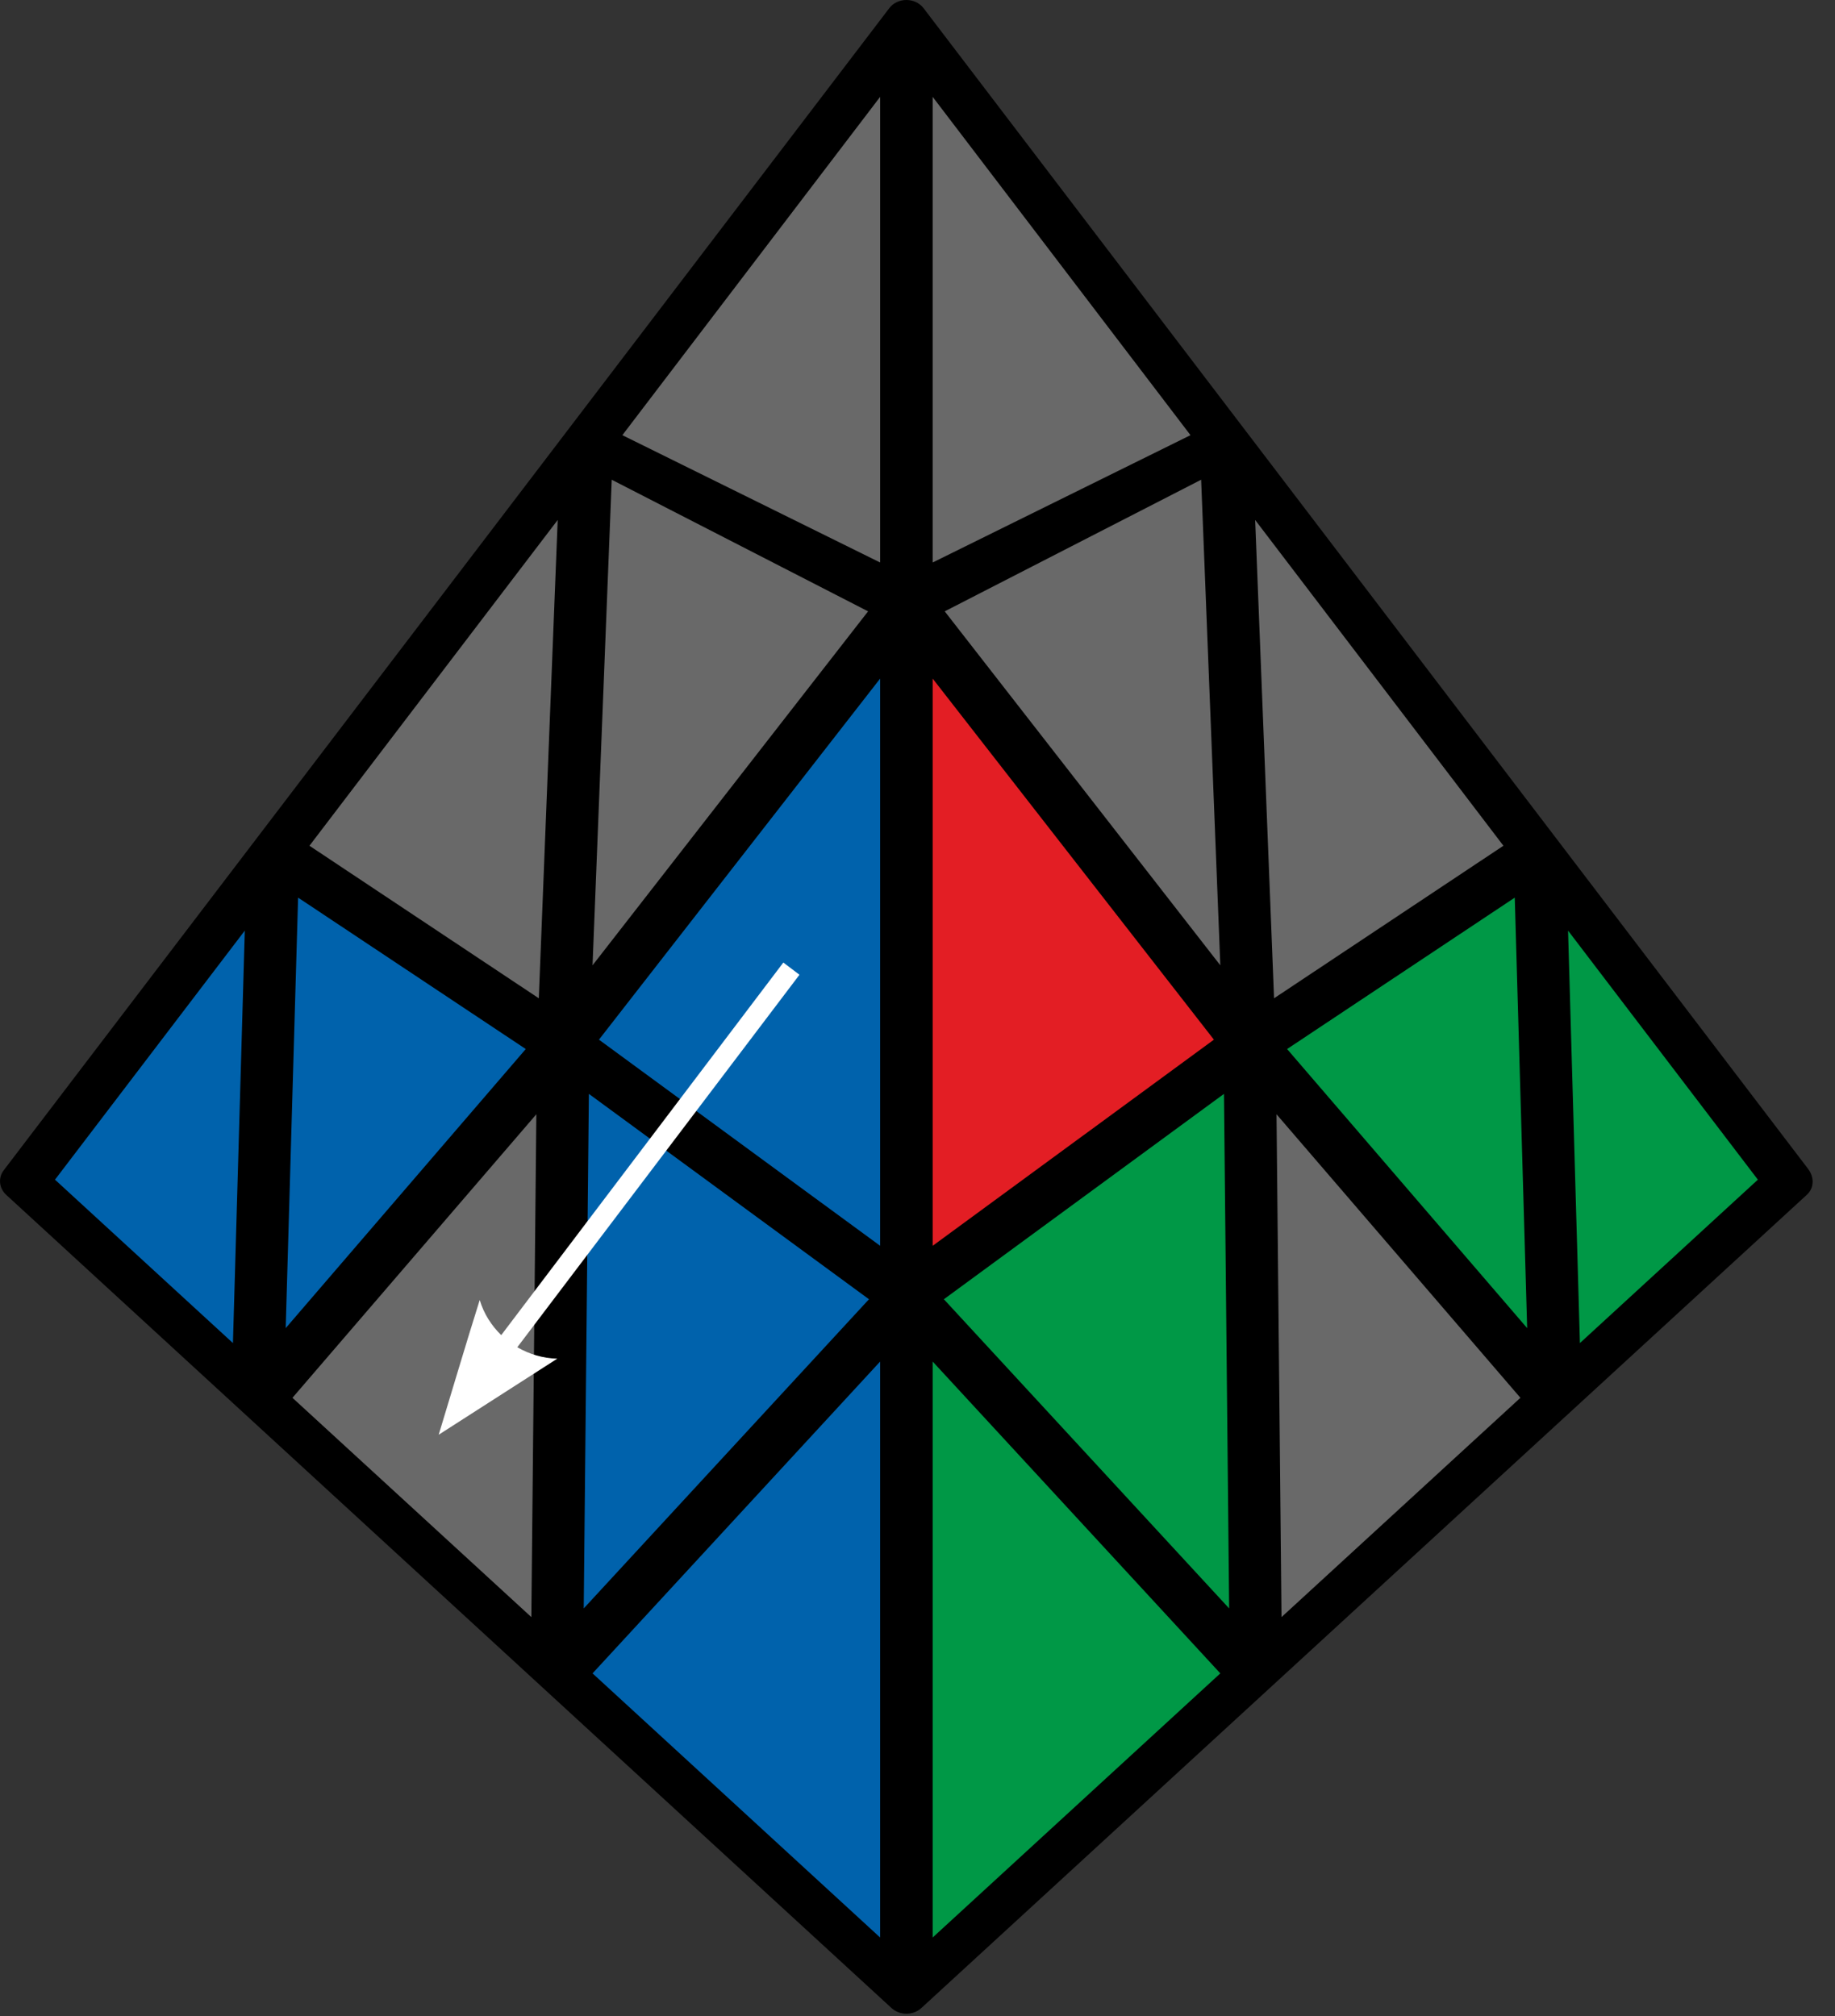 <?xml version="1.0" encoding="UTF-8"?>
<svg width="91px" height="100px" viewBox="0 0 91 100" version="1.1" xmlns="http://www.w3.org/2000/svg" xmlns:xlink="http://www.w3.org/1999/xlink">
    <rect x="0" y="0" width="91" height="100" fill="#333333" stroke="none"/>
    <title>pyraminx_3_2</title>
    <g id="pyraminx" stroke="none" stroke-width="1" fill="none" fill-rule="evenodd">
        <g id="pyraminx_3_2" fill-rule="nonzero">
            <path d="M45.801,0.406 L89.661,57.969 C89.969,58.371 89.986,58.909 89.601,59.262 L45.689,99.598 C45.28,99.972 44.622,99.972 44.213,99.598 L0.304,59.259 C-0.045,58.937 -0.105,58.423 0.189,58.038 L44.087,0.423 C44.486,-0.129 45.378,-0.147 45.801,0.406 Z" id="Path" fill="#000000"></path>
            <polygon id="Path" fill="#696969" points="59.038 21.584 46.252 4.804 46.252 27.899"></polygon>
            <polygon id="Path" fill="#E31E24" points="60.199 51.566 46.252 33.657 46.252 61.79"></polygon>
            <polygon id="Path" fill="#696969" points="60.517 47.878 59.566 23.794 46.85 30.322"></polygon>
            <polygon id="Path" fill="#696969" points="74.556 41.948 62.245 25.79 63.182 49.514"></polygon>
            <polygon id="Path" fill="#009846" points="60.517 82.997 46.252 67.531 46.252 96.098"></polygon>
            <polygon id="Path" fill="#009846" points="60.955 79.776 46.808 64.441 60.699 54.255"></polygon>
            <polygon id="Path" fill="#696969" points="75.399 69.329 63.304 55.266 63.552 80.206"></polygon>
            <polygon id="Path" fill="#009846" points="75.734 65.874 63.829 52.031 75.119 44.521"></polygon>
            <polygon id="Path" fill="#009846" points="87.175 58.51 77.762 46.157 78.35 66.615"></polygon>
            <polygon id="Path" fill="#696969" points="30.864 21.584 43.647 4.804 43.647 27.899"></polygon>
            <polygon id="Path" fill="#0062AC" points="29.703 51.566 43.647 33.657 43.647 61.79"></polygon>
            <polygon id="Path" fill="#696969" points="29.385 47.878 30.336 23.794 43.049 30.322"></polygon>
            <polygon id="Path" fill="#696969" points="15.346 41.948 27.657 25.79 26.72 49.514"></polygon>
            <polygon id="Path" fill="#0062AC" points="29.385 82.997 43.647 67.531 43.647 96.098"></polygon>
            <polygon id="Path" fill="#0062AC" points="28.948 79.776 43.094 64.441 29.203 54.255"></polygon>
            <polygon id="Path" fill="#696969" points="14.503 69.329 26.598 55.266 26.35 80.206"></polygon>
            <polygon id="Path" fill="#0062AC" points="14.168 65.874 26.073 52.031 14.783 44.521"></polygon>
            <polygon id="Path" fill="#0062AC" points="2.727 58.51 12.14 46.157 11.552 66.615"></polygon>
            <path d="M38.846,47.741 L24.857,66.22 C24.371,65.748 23.993,65.157 23.79,64.479 C23.087,66.71 22.43,68.948 21.755,71.161 C23.717,69.906 25.675,68.647 27.636,67.388 C26.92,67.371 26.245,67.164 25.654,66.822 L39.647,48.346 L38.846,47.741 Z" id="Path" fill="#FFFFFF"></path>
        </g>
    </g>
</svg>